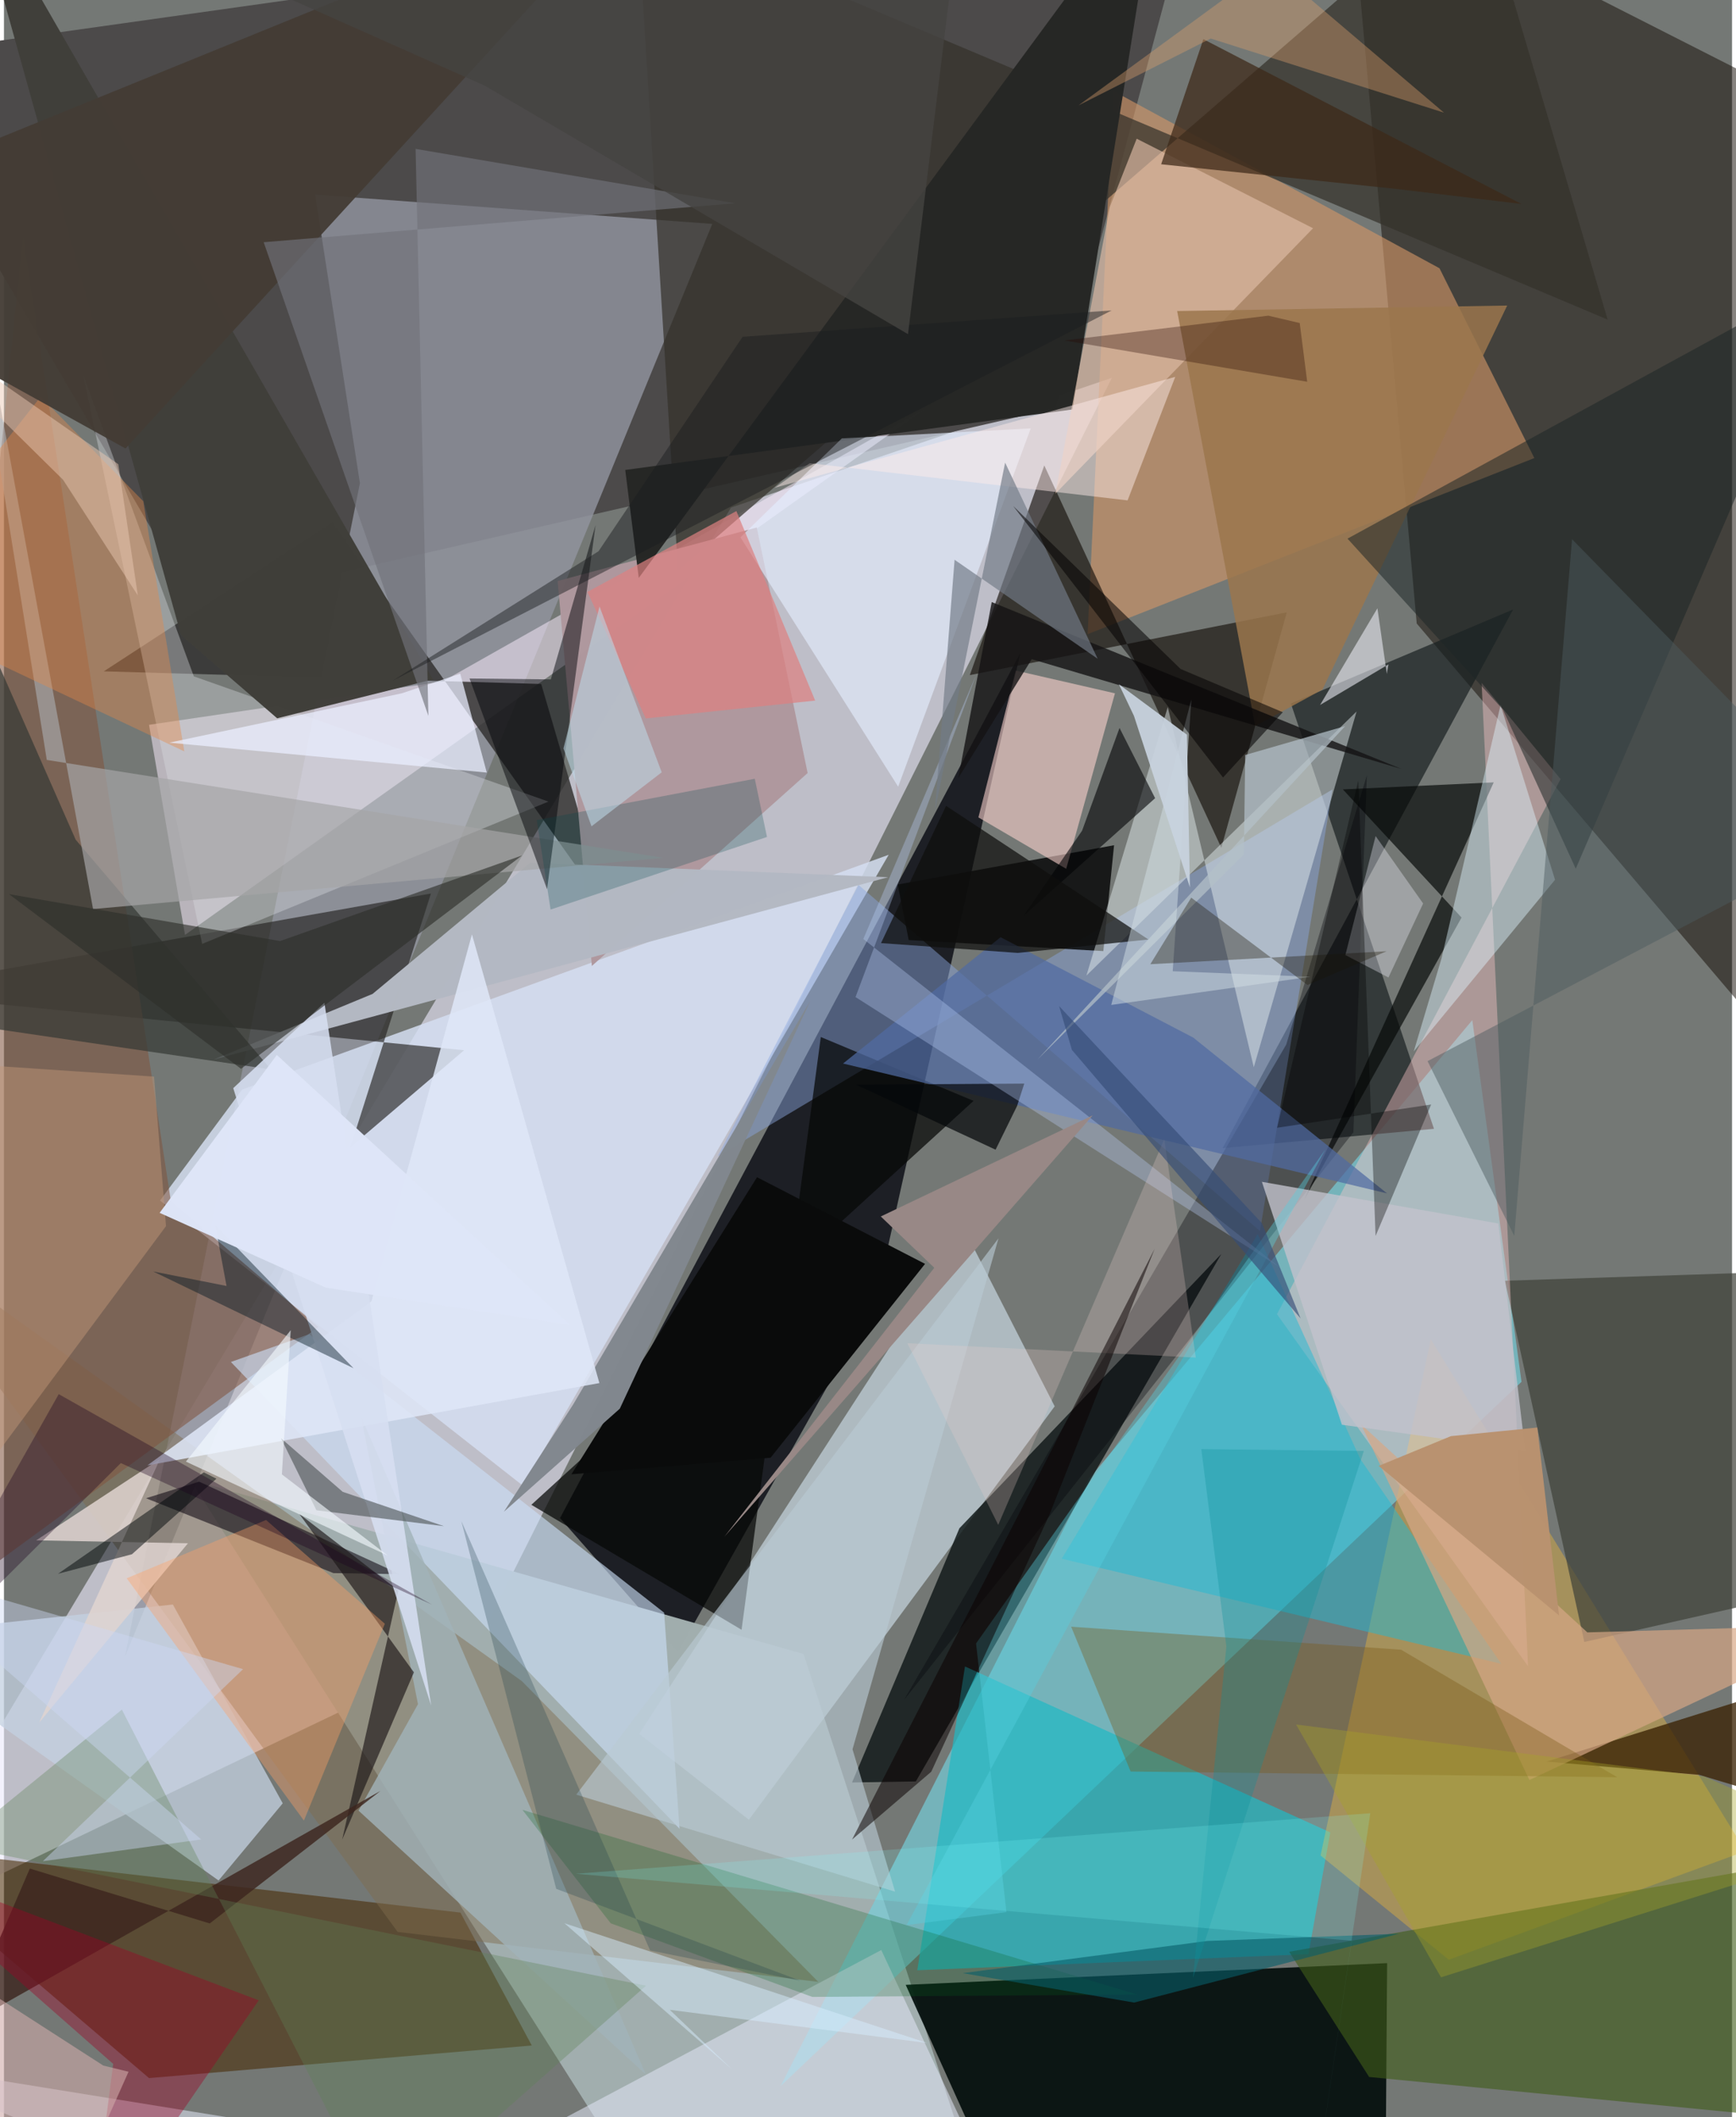 <svg xmlns="http://www.w3.org/2000/svg" width="228" height="278" viewBox="0 0 836 1024"><path fill="#747875" d="M0 0h836v1024H0z"/><path fill="#ebe9fb" fill-opacity=".616" d="M536.006 182.722l-184.284 62.796L-62 935.396l290.293-138.953z"/><path fill="#4c4a4a" d="M578.184-62L-62 28.109 93.073 292.985l415.613-95.532z"/><path fill="#0b0e15" fill-opacity=".831" d="M421.96 628.539l-95.915 170.566-57.033-64.854 222.661-418.4z"/><path fill="#160e06" fill-opacity=".514" d="M650.735-62L898 63.59v490.349L683.454 301.58z"/><path fill="#a1aeae" fill-opacity=".992" d="M467.214 1047.182l-144.741 34.734L90.056 715.57l296.75 84.41z"/><path fill="#040f0c" fill-opacity=".925" d="M493.14 1086h175.002l.989-136.502-232.891 10.501z"/><path fill="#77ceda" fill-opacity=".678" d="M525.01 715.137l185.335-221.75 23.803 174.949-358.44 340.641z"/><path fill="#92949f" fill-opacity=".804" d="M172.205 233.654L58.512 801.421 342.66 108.3 150.543 94.142z"/><path fill="#c5d4de" fill-opacity=".71" d="M508.315 680.19l-147.95 199.927-53.01-41.521 157.616-243.21z"/><path fill="#d5dff1" fill-opacity=".835" d="M115.242 526.967l-39.76 53.706 175.631 137.956 176.901-305.213z"/><path fill="#101819" fill-opacity=".831" d="M410.284 862.116l51.933-122.934L588.934 606.49 441.138 861.621z"/><path fill="#faeefe" fill-opacity=".51" d="M87.584 452.187L446.42 197.239 212.162 329.622 70.19 350.567z"/><path fill="#d29666" fill-opacity=".616" d="M694.47 129.747L536.55 43.945l-12.304 262.777 216.11-85.175z"/><path fill="#242321" fill-opacity=".647" d="M-62 479.826l284.608 28.145-54.993 46.881 38.947-122.694z"/><path fill="#171e1f" fill-opacity=".682" d="M730.104 294.763L589.54 555.314l102.265-9.345L622.58 340.25z"/><path fill="#31302f" fill-opacity=".824" d="M48.29 324.71l110.644-72.08L291.99 440.406l-32.092-109.595z"/><path fill="#22b9c4" fill-opacity=".714" d="M441.839 952.94l23.08-146.926 176.712 80.248-10.57 58.887z"/><path fill="#472a03" fill-opacity=".565" d="M220.834 925.055L-62 892.24 70.185 1005.1l185.172-15.756z"/><path fill="#febe2e" fill-opacity=".353" d="M842.47 895.339L690.264 647.78l-53.336 249.65 62.048 50.428z"/><path fill="#8ba7de" fill-opacity=".463" d="M413.408 428.007L607.636 595.43l35.047-213.608-297.44 177.433z"/><path fill="#17120c" fill-opacity=".651" d="M503.279 225.118L467.254 326.53l153.324-30.356-31.645 113.877z"/><path fill="#35312a" fill-opacity=".714" d="M712.91-58.714l-386.814 334.68-19.679-319.341 469.404 197.954z"/><path fill="#7e6c4c" fill-opacity=".459" d="M393.942 958.56l-203.487-24.156L-62 589.424l312.501 223.632z"/><path fill="#0c0d0d" fill-opacity=".882" d="M432.367 427.81l5.328 26.853 94.152 5.353 5.191-51.204z"/><path fill="#3f4139" fill-opacity=".706" d="M764.543 794.157l-38.43-174.706 151.588-4.953-30.27 160.918z"/><path fill="#fcc6ca" fill-opacity=".408" d="M753.069 376.824L615.85 635.629l121.458 170.28-22.457-475.634z"/><path fill="#405c1a" fill-opacity=".608" d="M898 895.073v132.602l-237.556-23.11L621.748 944z"/><path fill="#af989e" fill-opacity=".996" d="M267.863 281.022l96.322-25.887 24.61 118.755-104.378 93.318z"/><path fill="#fdd4cf" fill-opacity=".58" d="M513.884 420.21l-42.474-24.86 18.1-71.014 47.96 11.005z"/><path fill="#e6edef" fill-opacity=".471" d="M604.631 516.19l49.737-172.078-130.714 127.737 39.355-129.823z"/><path fill="#805540" fill-opacity=".569" d="M-62 798.636L9.288 114.912l71.43 465.817 71.362 61.096z"/><path fill="#ccdff7" fill-opacity=".62" d="M319.382 780.005l-171.71-134.71-37.893 13.442 217.047 225.75z"/><path fill="#262725" fill-opacity=".988" d="M300.565 227.303l216.37-29.265L558.584-62l-251.48 341.51z"/><path fill="#1fb9d4" fill-opacity=".486" d="M724.356 804.736L511.73 753.891l94.787-157.054L656.19 705.74z"/><path fill="#c4d0e0" fill-opacity=".757" d="M-62 791.497l165.82 118.03 31.047-37.325-53.15-96.15z"/><path fill="#050807" fill-opacity=".678" d="M705.143 443.787l-57.408-61.982 72.97-3.403-91.636 201.741z"/><path fill="#e3edff" fill-opacity=".624" d="M432.591 380.502l-76.3-120.626 49.057-47.843 91.39-4.842z"/><path fill="#060706" fill-opacity=".725" d="M255.137 727.82l213.934-195.374-73.902-30.875-38.329 286.692z"/><path fill="#b3b8c2" fill-opacity=".992" d="M178.336 480.713l-77.01 31.825 326.346-88.257-173.1-7.03z"/><path fill="#dfe4f5" fill-opacity=".561" d="M491.312 1086L-62 996.535 155.14 1086l269.285-142.841z"/><path fill="#d8dce0" fill-opacity=".384" d="M38.482 181.88l53.377 145.253 171.55 60.569L95.894 456.52z"/><path fill="#dfbca7" fill-opacity=".655" d="M633.307 110.397L508.65 238.77l26.304-138.585 13.03-33.097z"/><path fill="#0d0610" fill-opacity=".565" d="M191.546 761.356l-97.16-44.73-25.663 8.015 90.653 36.205z"/><path fill="#3b2304" fill-opacity=".78" d="M898 804.426l-54.289 61.08-23.619-7.08L746.346 852z"/><path fill="#d6a785" fill-opacity=".69" d="M898 785.667l-160.04 75.266-81.531-172.138 109.57 100.733z"/><path fill="#dff7ff" fill-opacity=".439" d="M695.465 463.48l-13.444 45.045 68.347-83.008-26.342-84.558z"/><path fill="#0a0b0b" d="M364.316 569.382l81.288 41.907-74.733 93.765-96.353 8.004z"/><path fill="#333833" fill-opacity=".69" d="M129.17 517.257l-94.48-111.14-37.215-84.566-39.758 170.485z"/><path fill="#9b764c" fill-opacity=".839" d="M637.838 333.519l-32.52 17.668-37.75-200.745 159.657-2.662z"/><path fill="#141315" fill-opacity=".804" d="M477.858 291.199l-16.202 85.186 35.553-57.567 178.853 53.095z"/><path fill="#a1b3b9" fill-opacity=".812" d="M310.547 1003.381L172.773 685.166l27.519 139.08-28.754 51.494z"/><path fill="#1d2627" fill-opacity=".533" d="M760.387 420.161l123.88-287.652L649.97 260.52l75.195 82.69z"/><path fill="#403f3a" fill-opacity=".992" d="M207.564 328.601L-17.33-62 85.674 307.229l46.507 40.198z"/><path fill="#a6a6a7" fill-opacity=".69" d="M-39.957-10.968l83.064 450.644L318.983 414.9 20.718 367.55z"/><path fill="#000007" fill-opacity=".333" d="M620.324 505.23l-184.97 317.057L652.819 547.68l6.515-172.678z"/><path fill="#506aa1" fill-opacity=".718" d="M405.923 514.392L482.15 453.3l93.192 48.543 93.752 75.354z"/><path fill="#795715" fill-opacity=".357" d="M780.418 859.577l-235.369-2.747-28.777-70.056L675.9 797.908z"/><path fill="#dfd4d0" fill-opacity=".855" d="M75.523 705.607l-59.947 39.404 73.434 1.426-72.017 86.777z"/><path fill="#e58a47" fill-opacity=".396" d="M-62 292.999l79.794-101.162 49.609 50.604 19.839 120.975z"/><path fill="#000308" fill-opacity=".478" d="M264.552 328.606l-39.33-.447 37.502 101.884 23.46-176.026z"/><path fill="#1d1618" fill-opacity=".651" d="M190.806 769.217l-47.96-37.029 55.477 76.665-34.701 80.894z"/><path fill="#b9c9d4" fill-opacity=".62" d="M431.104 914.926l-20.59-68.857 70.612-247.137-204.268 269.086z"/><path fill="#433c35" fill-opacity=".953" d="M-62 91.038L314.145-62 58.822 216.931-62 150.036z"/><path fill="#05070a" fill-opacity=".714" d="M479.72 556.065l10.371-21.1 3.513-10.87-81.366.543z"/><path fill="#000205" fill-opacity=".588" d="M521.556 401.794l18.125-49.711 17.22 33.968-63.754 57.025z"/><path fill="#82888f" fill-opacity=".996" d="M241.878 731.159l56.048-49.822 92.202-197.344L275.302 679.41z"/><path fill="#dfe7f8" fill-opacity=".851" d="M69.37 708.76l218.682-39.816-61.655-217.014-48.607 177.452z"/><path fill="#d6dff1" fill-opacity=".871" d="M155.031 484.984l51.65 339.928-88.228-274.391-7.527-24.222z"/><path fill="#3d2818" fill-opacity=".725" d="M734.118 98.654l-60.257-7.241-114.04-11.968 20.422-60.498z"/><path fill="#dd8081" fill-opacity=".71" d="M310.494 347.49l81.957-8.64-38.125-91.66-72.065 39.095z"/><path fill="#eaefff" fill-opacity=".733" d="M233.577 373.666l-153.59-14.468 112.495-23.864 28.266-9.5z"/><path fill="#076120" fill-opacity=".243" d="M548.294 964.698l-157.21 1.154-97.537-35.612-42.723-54.879z"/><path fill="#001521" fill-opacity=".435" d="M102.224 592.6l5.446 29.374-35.514-7.02 96.95 46.81z"/><path fill="#bf9577" fill-opacity=".482" d="M-45.204 512.81L-62 782.03 78.396 593.028l-5.787-72.315z"/><path fill="#bdd1fc" fill-opacity=".329" d="M411.958 482.249l58.484-156.128-54.716 128.04 202.43 159.479z"/><path fill="#3d251e" fill-opacity=".816" d="M182.121 866.221L-20.766 980.938l33.283-77.182 87.04 26.54z"/><path fill="#c2c2cd" fill-opacity=".792" d="M647.25 689.091l-38.693-117.49 114.384 20.165 12.976 109.68z"/><path fill="#ffa164" fill-opacity=".38" d="M126.79 735.163l-67.421 28.195 85.74 117.185 39.16-95.19z"/><path fill="#4c5a5e" fill-opacity=".467" d="M730.644 597.778l27.95-336.996L898 403.292 688.7 513.237z"/><path fill="#ffebea" fill-opacity=".475" d="M389.823 224.026l153.762 17.993 23.055-59.74-193.741 53.638z"/><path fill="#b3c0c8" fill-opacity=".729" d="M600.487 365.16l48.35-13.967-148.888 161.315 99.891-99.24z"/><path fill="#020709" fill-opacity=".494" d="M96.704 712.136L26.17 761.179l35.742-9.44 40.87-36.53z"/><path fill="#d79e6c" fill-opacity=".4" d="M612.632-16.907l-92.817 67.892 63.993-32.352 112.848 35.866z"/><path fill="#5e8156" fill-opacity=".341" d="M183.22 1072.999l127.384-112.574-334.216-67.886 80.66-65.653z"/><path fill="#988886" d="M348.535 743.247l101.534-130.061-25.884-24.822 102.527-48.906z"/><path fill="#71727a" fill-opacity=".647" d="M199.141 72.008l154.641 26.315-228.138 18.828 79.68 229.084z"/><path fill="#717a86" fill-opacity=".671" d="M484.335 223.76l44.774 94.864-69.223-47.883-9.536 121.747z"/><path fill="#9f0025" fill-opacity=".384" d="M-62 897.22l185.262 70.269L41.605 1086l11.234-87.776z"/><path fill="#0e0e0d" fill-opacity=".718" d="M455.779 389.768l97.883 64.634-63.19 6.498-66.17-4.76z"/><path fill="#ededf7" fill-opacity=".576" d="M669.794 321.332l-.796 4.625-4.556-31.747-27.746 46.765z"/><path fill="#1c001e" fill-opacity=".349" d="M56.535 707.635l-111.26 110.637L26.5 674.3l180.588 101.812z"/><path fill="#4a5153" fill-opacity=".596" d="M151.173 730.463l-17.163-34.85 29.867 25.932 48.986 16.618z"/><path fill="#d3dfe5" fill-opacity=".49" d="M565.413 469.748l9.028-131.42-38.774 147.718 96.445-13.631z"/><path fill="#2e2f2b" fill-opacity=".624" d="M133.588 455.159l117.072-41.42-135.963 103.218L2.452 432.462z"/><path fill="#050202" fill-opacity=".549" d="M618.673 344.483l-28.922 31.565-101.55-131.342 81.015 78.857z"/><path fill="#f0f2fe" fill-opacity=".345" d="M686.562 436.988l-22.998-32.627-14.632 57.571 20.843 10.841z"/><path fill="#c8d2de" fill-opacity=".925" d="M539.368 330.944l32.931 24.398 1.444 73.853-27.079-82.944z"/><path fill="#00484b" fill-opacity=".243" d="M257.757 396.656l105.48-20 5.891 28.148-104.688 35.11z"/><path fill="#56d1e0" fill-opacity=".384" d="M639.212 555.989L436.654 931.107l48.32-6.275-14.694-129.967z"/><path fill="#ebd0cd" fill-opacity=".251" d="M481.003 737.514l80.337-186.52 15.24 105.618-139.511-6.95z"/><path fill="#0b0000" fill-opacity=".522" d="M448.598 856.925l57.15-124.25 50.91-128.65-146.371 285.7z"/><path fill="#251f10" fill-opacity=".373" d="M630.597 476.41l38.272-16.328-114.293 6.277 19.788-32.196z"/><path fill="#010000" fill-opacity=".349" d="M655.212 377.4l-39.3 168.057 74.51-11.245-26.873 63.593z"/><path fill="#b9926f" fill-opacity=".988" d="M752.317 781.325l-10.508-90.873-41.807 4.152-34.944 14.398z"/><path fill="#a6a326" fill-opacity=".369" d="M695.209 956.358L898 892.328l-75.438-33.1-197.486-25.15z"/><path fill="#075d69" fill-opacity=".6" d="M674.86 935.274l-128.106 33.299-82.91-14.235L582.12 938.77z"/><path fill="#bdd9e8" fill-opacity=".561" d="M270.668 361.98l17.45-68.647 30.079 80.205-33.963 26.129z"/><path fill="#d0aaa9" fill-opacity=".592" d="M22.814 1086l-63.35-144.055 88.602 57.1 12.203 2.978z"/><path fill="#1e3f4b" fill-opacity=".275" d="M385.36 958.049l-72.76-14.685-91.328-207.654 45.898 177.85z"/><path fill="#dee5f8" fill-opacity=".984" d="M75.306 586.608l80.378 36.168 118.271 18.111-141.947-130.639z"/><path fill="#354d76" fill-opacity=".643" d="M510.45 486.608l98.164 105.044 18.654 46.021-110.636-129.88z"/><path fill="#260700" fill-opacity=".325" d="M630.473 184.649l-3.622-28.402-15.182-3.562-98.645 11.973z"/><path fill="#0c919c" fill-opacity=".306" d="M591.373 796.355l-16.16 160.279 82.66-254.862-78.633-.89z"/><path fill="#f3faff" fill-opacity=".616" d="M185.598 752.31L88.02 706.924l50.711-63.569-4.274 69.747z"/><path fill="#ecc9b4" fill-opacity=".471" d="M-62 142.746l117.32 81.778 9.435 63.458-36.136-55.911z"/><path fill="#d7edff" fill-opacity=".475" d="M271.128 930.203l175.559 57.932-124.596-16.058 30.253 28.913z"/><path fill="#80ffff" fill-opacity=".176" d="M651.986 938.656L630.246 1086l30.747-209.013L276.59 906.27z"/><path fill="#1a1d20" fill-opacity=".463" d="M287.639 266.622L357.334 162.9l178.535-12.76-347.76 179.05z"/><path fill="#454341" fill-opacity=".804" d="M232.684 41.466L129.101-4.652l328.252 2.955-20.003 163.32z"/><path fill="#cdd8f5" fill-opacity=".435" d="M-57.001 757.257L95.437 889.68l-76.62 10.52 96.868-92.885z"/></svg>